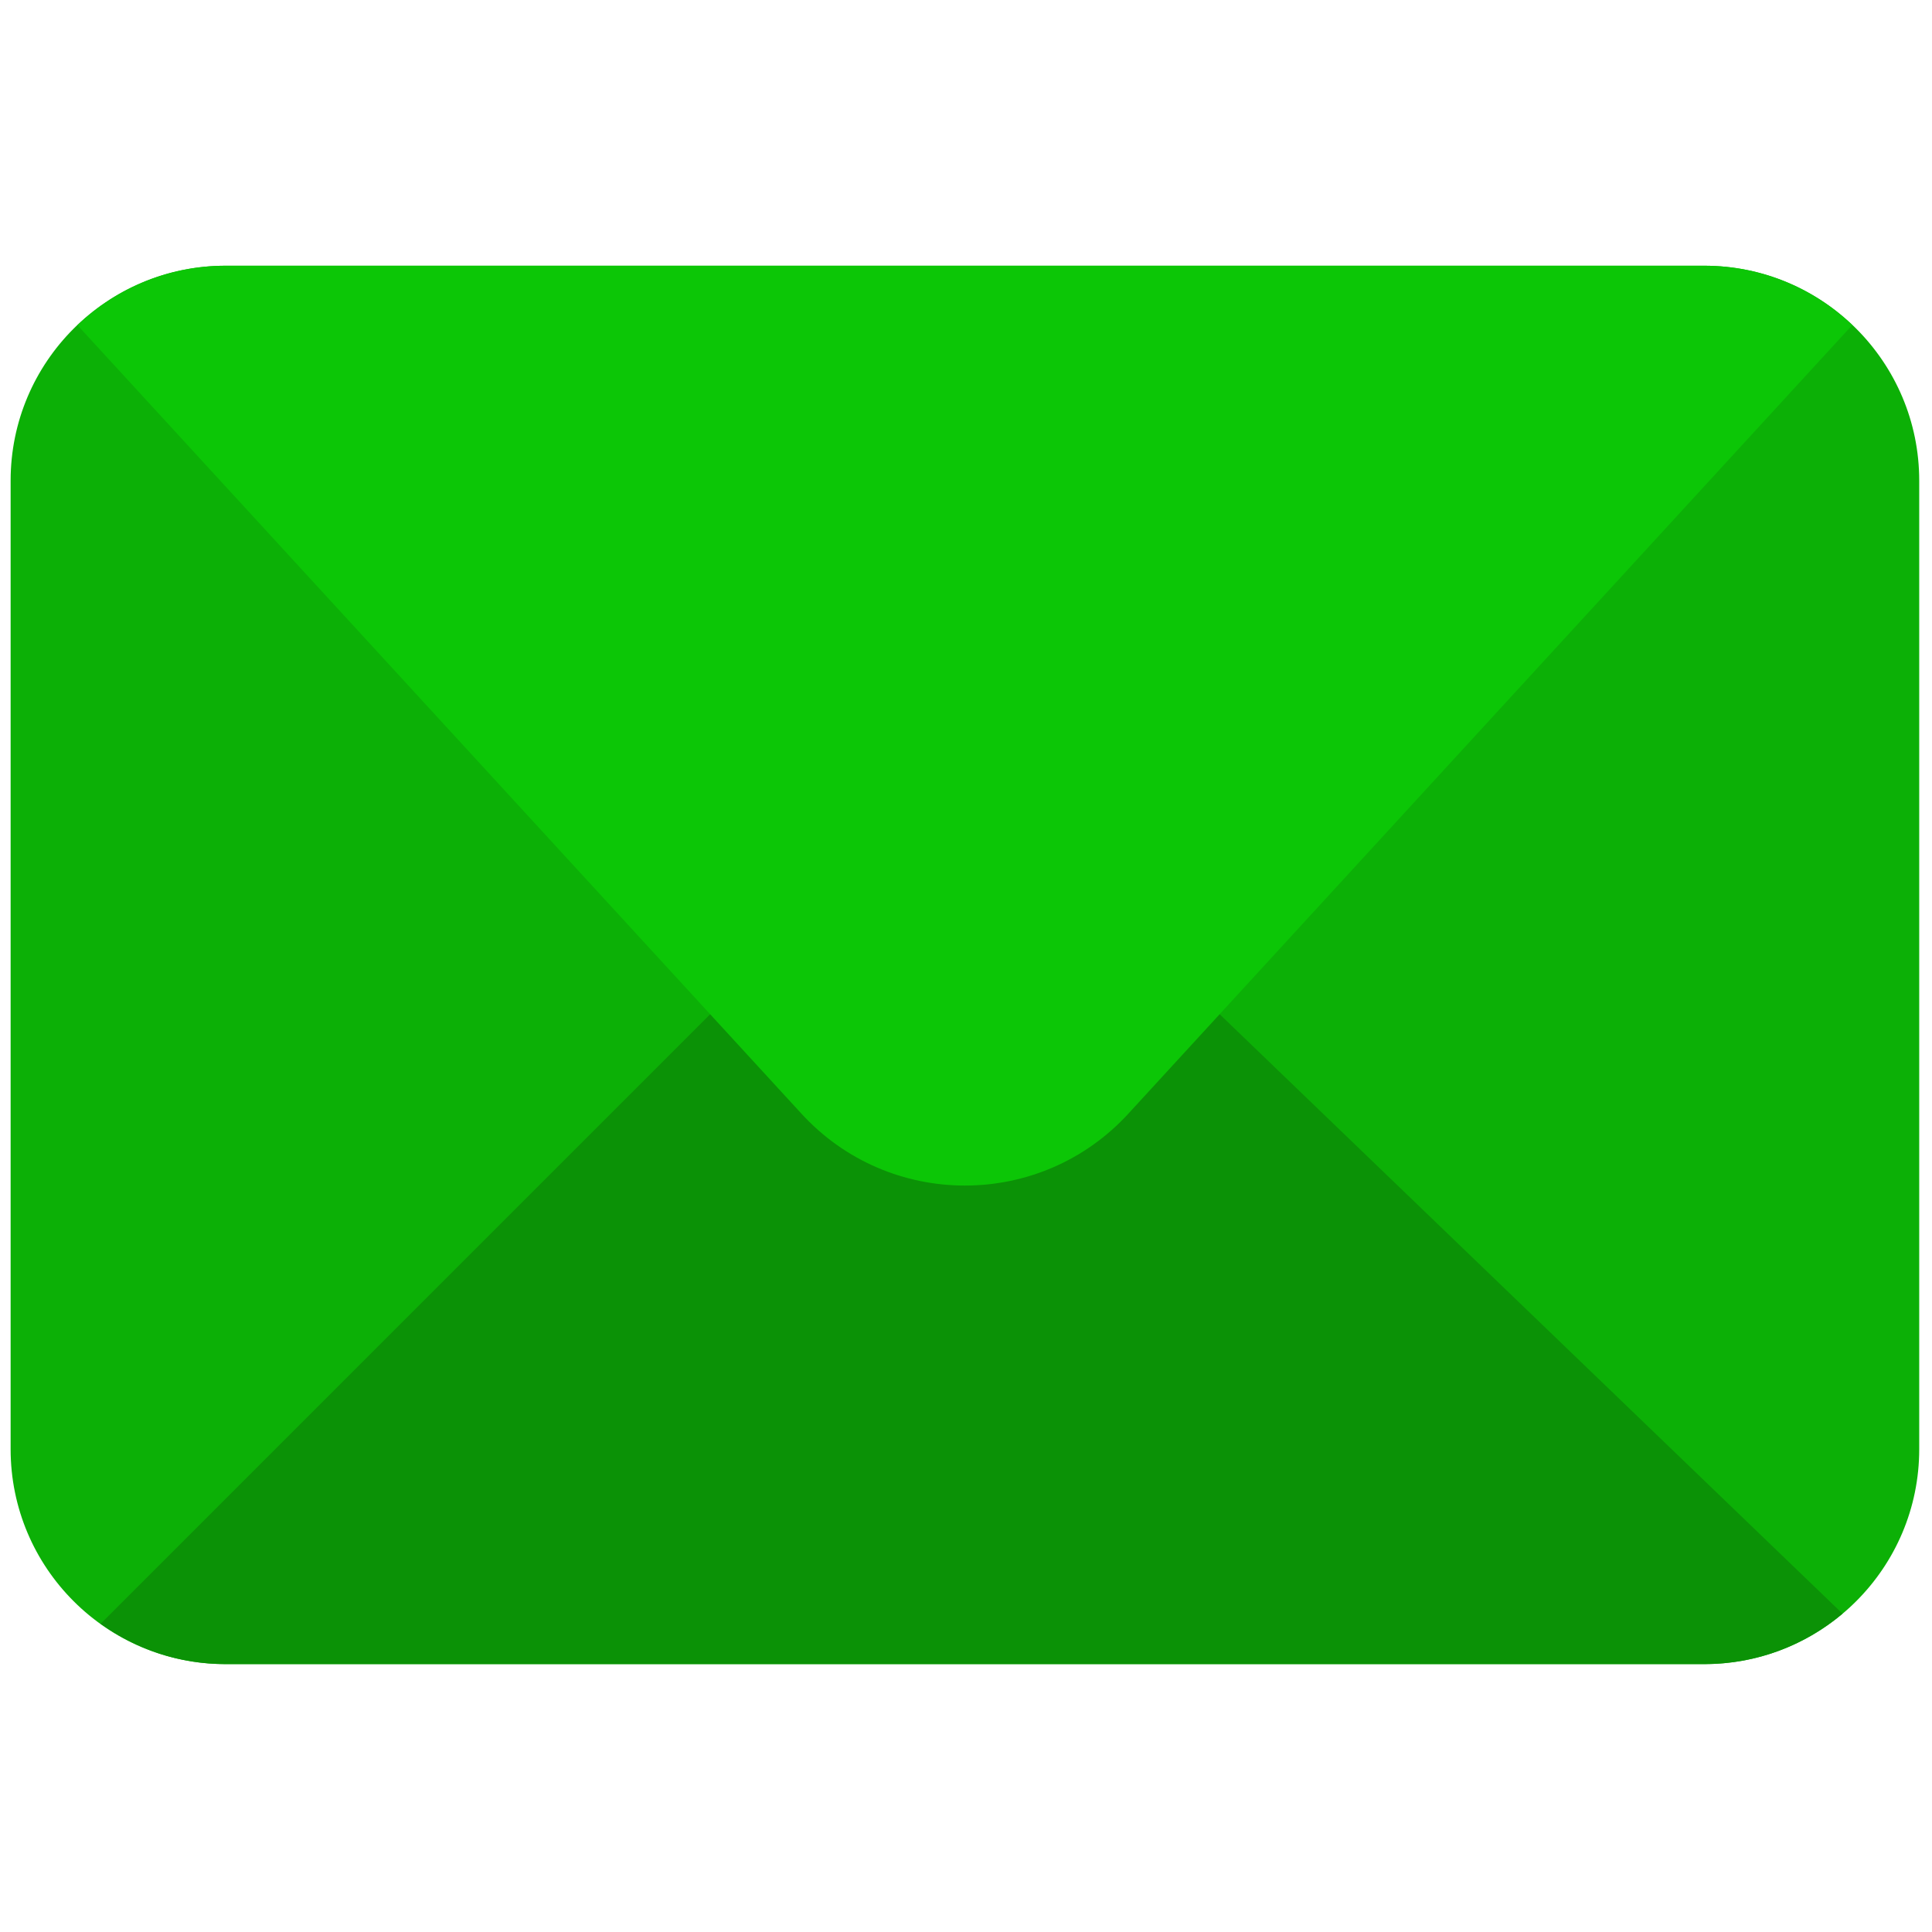 <svg xmlns="http://www.w3.org/2000/svg" xmlns:xlink="http://www.w3.org/1999/xlink" version="1.1" width="256" height="256" viewBox="0 0 256 256" xml:space="preserve">

<defs>
</defs>
<g style="stroke: none; stroke-width: 0; stroke-dasharray: none; stroke-linecap: butt; stroke-linejoin: miter; stroke-miterlimit: 10; fill: none; fill-rule: nonzero; opacity: 1;" transform="translate(1.407 1.407) scale(2.81 2.81)" >
	<path d="M 79.864 77.97 H 10.136 C 4.538 77.97 0 73.432 0 67.834 V 22.166 C 0 16.568 4.538 12.03 10.136 12.03 h 69.727 C 85.462 12.03 90 16.568 90 22.166 v 45.668 C 90 73.432 85.462 77.97 79.864 77.97 z" style="stroke: none; stroke-width: 1; stroke-dasharray: none; stroke-linecap: butt; stroke-linejoin: miter; stroke-miterlimit: 10; fill: rgb(12,176,6); fill-rule: nonzero; opacity: 1;" transform=" matrix(1 0 0 1 0 0) " stroke-linecap="round" />
	<path d="M 56.996 47.309 H 33.004 L 4.243 76.07 c 1.662 1.191 3.693 1.9 5.893 1.9 h 69.728 c 2.484 0 4.756 -0.896 6.519 -2.379 L 56.996 47.309 z" style="stroke: none; stroke-width: 1; stroke-dasharray: none; stroke-linecap: butt; stroke-linejoin: miter; stroke-miterlimit: 10; fill: rgb(11,146,6); fill-rule: nonzero; opacity: 1;" transform=" matrix(1 0 0 1 0 0) " stroke-linecap="round" />
	<path d="M 79.864 12.03 H 10.136 c -2.71 0 -5.165 1.07 -6.984 2.802 l 34.118 37.159 c 4.148 4.551 11.31 4.551 15.458 0 l 34.114 -37.163 C 85.025 13.098 82.571 12.03 79.864 12.03 z" style="stroke: none; stroke-width: 1; stroke-dasharray: none; stroke-linecap: butt; stroke-linejoin: miter; stroke-miterlimit: 10; fill: rgb(12,198,6); fill-rule: nonzero; opacity: 1;" transform=" matrix(1 0 0 1 0 0) " stroke-linecap="round" />
</g>
</svg>